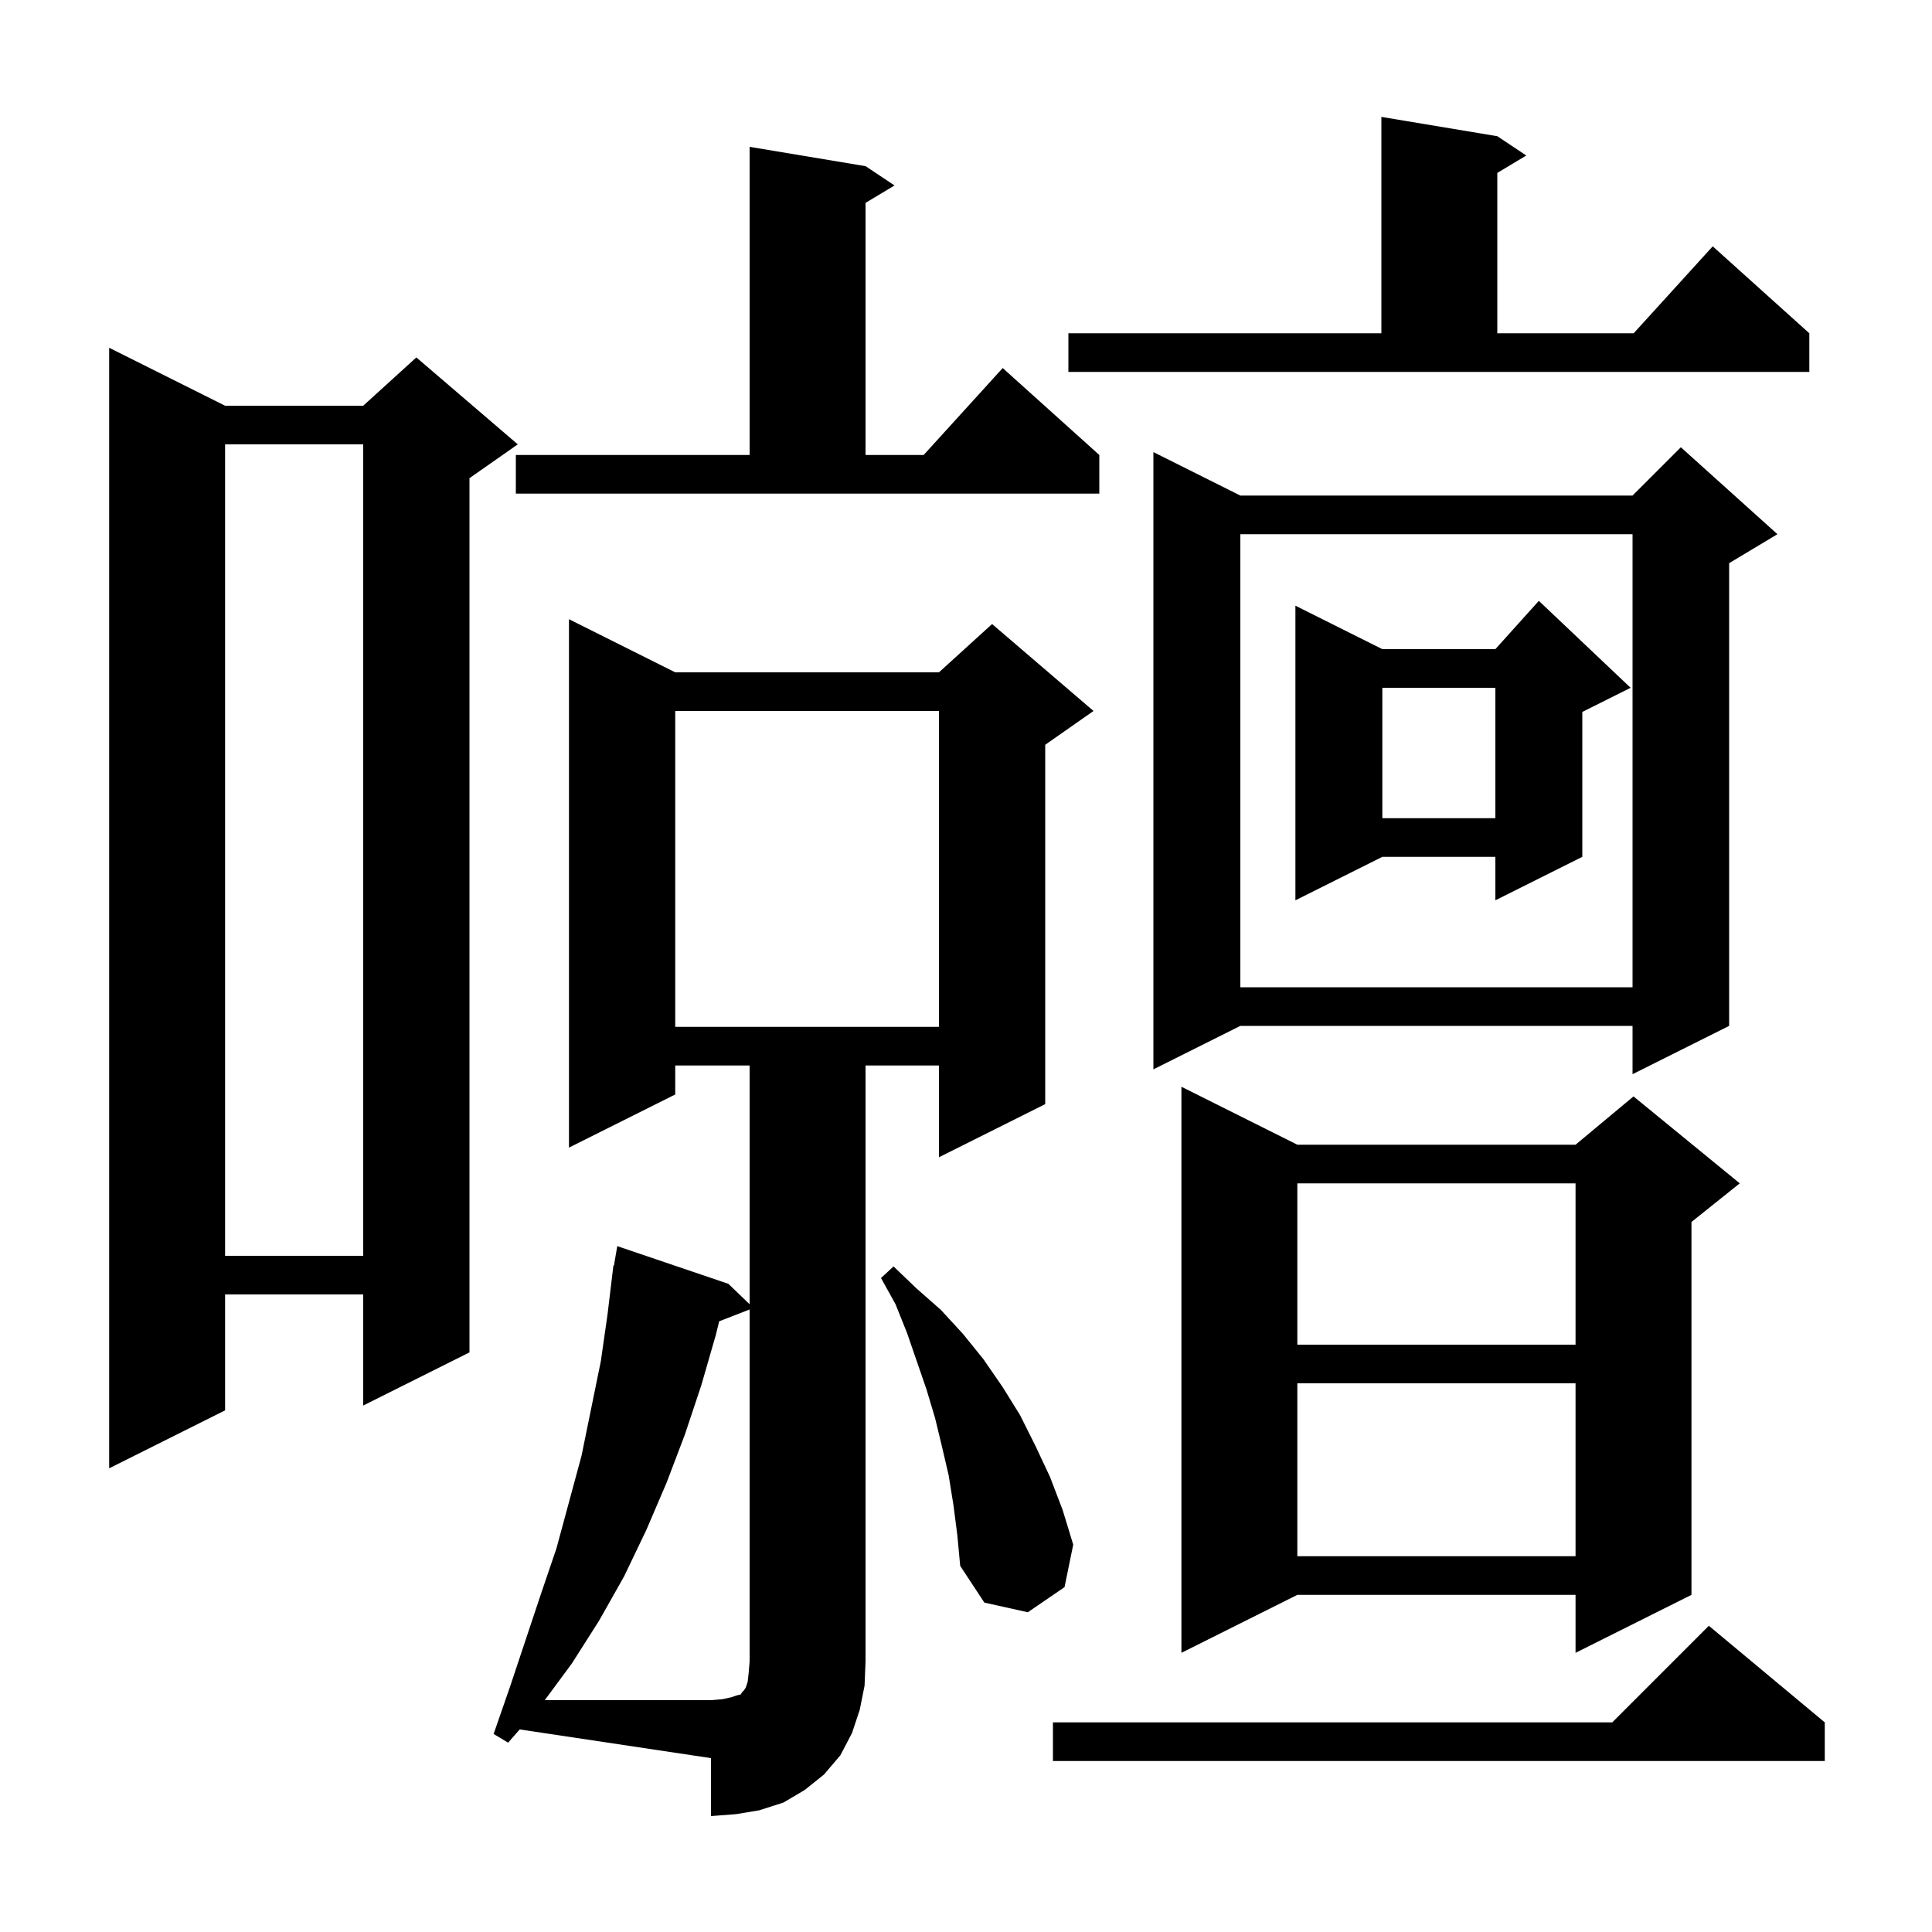 <svg xmlns="http://www.w3.org/2000/svg" xmlns:xlink="http://www.w3.org/1999/xlink" version="1.1" baseProfile="full" viewBox="0 0 200 200" width="200" height="200">
<g fill="black">
<path d="M 52.6 180.4 L 51.1 179.5 L 52.8 174.6 L 56.0 165.0 L 57.6 160.3 L 60.2 150.7 L 62.2 140.9 L 62.9 136.0 L 63.5 131.0 L 63.554 131.009 L 63.9 129.0 L 75.4 132.9 L 77.6 135.015 L 77.6 110.3 L 69.9 110.3 L 69.9 113.3 L 58.9 118.8 L 58.9 64.1 L 69.9 69.6 L 97.2 69.6 L 102.7 64.6 L 113.2 73.6 L 108.2 77.1 L 108.2 114.3 L 97.2 119.8 L 97.2 110.3 L 89.6 110.3 L 89.6 172.0 L 89.5 174.5 L 89.0 177.0 L 88.2 179.4 L 87.0 181.7 L 85.3 183.7 L 83.3 185.3 L 81.1 186.6 L 78.6 187.4 L 76.2 187.8 L 73.6 188.0 L 73.6 182.0 L 53.799 179.03 Z M 188.9 178.3 L 188.9 182.3 L 109.0 182.3 L 109.0 178.3 L 166.9 178.3 L 176.9 168.3 Z M 134.3 118.5 L 163.1 118.5 L 169.1 113.5 L 180.1 122.5 L 175.1 126.5 L 175.1 165.1 L 163.1 171.1 L 163.1 165.1 L 134.3 165.1 L 122.3 171.1 L 122.3 112.5 Z M 98.7 155.8 L 98.2 152.7 L 97.5 149.7 L 96.8 146.8 L 95.9 143.8 L 93.9 138.0 L 92.7 135.0 L 91.2 132.3 L 92.5 131.1 L 94.9 133.4 L 97.4 135.6 L 99.7 138.1 L 101.8 140.7 L 103.8 143.6 L 105.6 146.5 L 107.2 149.7 L 108.7 152.9 L 110.0 156.3 L 111.1 159.9 L 110.2 164.3 L 106.4 166.9 L 101.9 165.9 L 99.4 162.1 L 99.1 158.9 Z M 134.3 143.2 L 134.3 161.1 L 163.1 161.1 L 163.1 143.2 Z M 23.3 42.0 L 37.6 42.0 L 43.1 37.0 L 53.6 46.0 L 48.6 49.5 L 48.6 140.0 L 37.6 145.5 L 37.6 134.0 L 23.3 134.0 L 23.3 146.0 L 11.3 152.0 L 11.3 36.0 Z M 134.3 122.5 L 134.3 139.2 L 163.1 139.2 L 163.1 122.5 Z M 23.3 46.0 L 23.3 130.0 L 37.6 130.0 L 37.6 46.0 Z M 184.0 55.3 L 179.0 58.3 L 179.0 106.2 L 169.0 111.2 L 169.0 106.2 L 128.4 106.2 L 119.4 110.7 L 119.4 46.8 L 128.4 51.3 L 169.0 51.3 L 174.0 46.3 Z M 69.9 73.6 L 69.9 106.3 L 97.2 106.3 L 97.2 73.6 Z M 128.4 55.3 L 128.4 102.2 L 169.0 102.2 L 169.0 55.3 Z M 168.8 71.2 L 163.8 73.7 L 163.8 88.7 L 154.8 93.2 L 154.8 88.7 L 143.1 88.7 L 134.1 93.2 L 134.1 62.7 L 143.1 67.2 L 154.8 67.2 L 159.3 62.2 Z M 143.1 71.2 L 143.1 84.7 L 154.8 84.7 L 154.8 71.2 Z M 53.4 47.1 L 77.6 47.1 L 77.6 15.2 L 89.6 17.2 L 92.6 19.2 L 89.6 21.0 L 89.6 47.1 L 95.618 47.1 L 103.8 38.1 L 113.8 47.1 L 113.8 51.1 L 53.4 51.1 Z M 110.6 34.5 L 143.0 34.5 L 143.0 12.1 L 155.0 14.1 L 158.0 16.1 L 155.0 17.9 L 155.0 34.5 L 169.118 34.5 L 177.3 25.5 L 187.3 34.5 L 187.3 38.5 L 110.6 38.5 Z M 74.448 136.781 L 74.1 138.2 L 72.6 143.4 L 70.9 148.5 L 69.0 153.5 L 66.9 158.4 L 64.6 163.2 L 62.0 167.8 L 59.2 172.2 L 56.395 176.0 L 73.6 176.0 L 74.8 175.9 L 75.7 175.7 L 76.3 175.5 L 76.7 175.4 L 76.8 175.2 L 77.0 175.0 L 77.2 174.7 L 77.4 174.1 L 77.5 173.2 L 77.6 172.0 L 77.6 135.556 Z " />
</g>
</svg>
